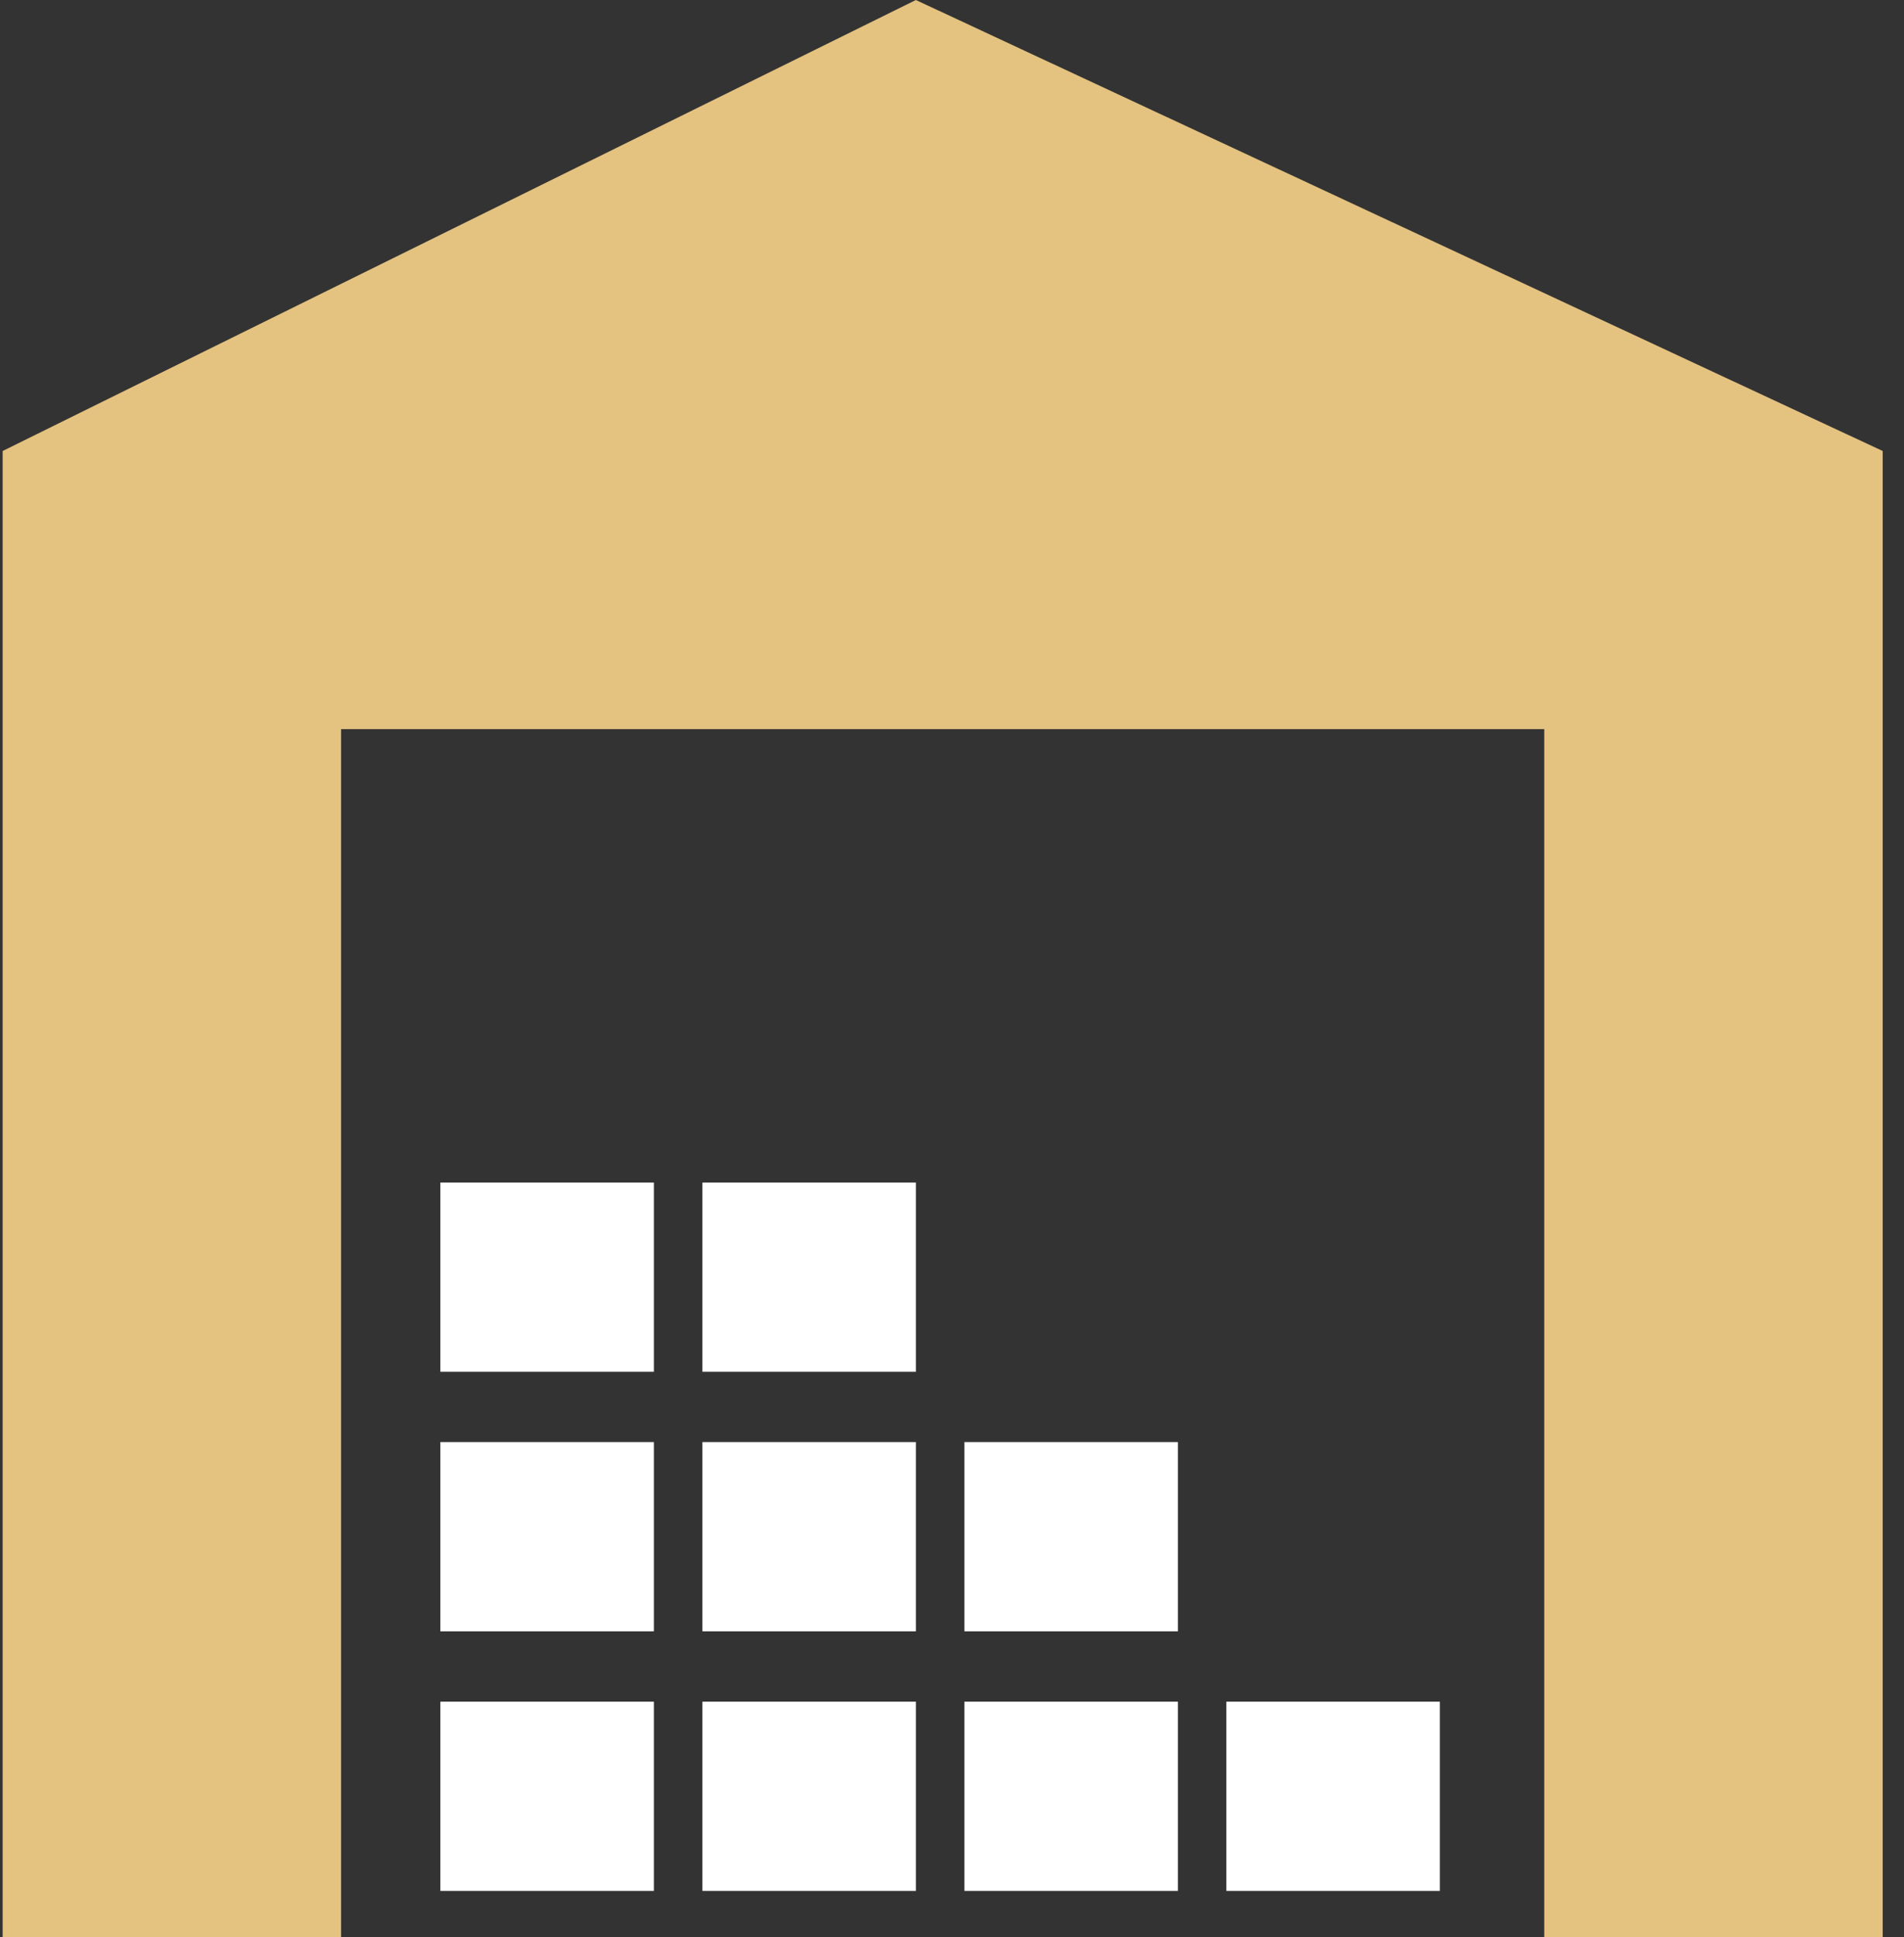 <svg width="59" height="60" viewBox="0 0 59 60" fill="none" xmlns="http://www.w3.org/2000/svg">
<rect x="0" y="0" width="59" height="60" fill="#333333" stroke="none"/>
<g clip-path="url(#clip0)">
<path d="M10.569 22.582H47.852V60H58.34V13.968L28.38 0L0.082 13.968V60H10.569V22.582Z" fill="#E4C280"/>
<path d="M28.381 52.703H21.766V58.564H28.381V52.703Z" fill="white"/>
<path d="M36.5 52.703H29.885V58.564H36.5V52.703Z" fill="white"/>
<path d="M20.262 52.703H13.646V58.564H20.262V52.703Z" fill="white"/>
<path d="M28.381 44.663H21.766V50.524H28.381V44.663Z" fill="white"/>
<path d="M20.262 44.663H13.646V50.524H20.262V44.663Z" fill="white"/>
<path d="M36.5 44.663H29.885V50.524H36.5V44.663Z" fill="white"/>
<path d="M28.381 36.625H21.766V42.486H28.381V36.625Z" fill="white"/>
<path d="M20.262 36.625H13.646V42.486H20.262V36.625Z" fill="white"/>
<path d="M44.617 52.703H38.002V58.564H44.617V52.703Z" fill="white"/>
</g>
<defs>
<clipPath id="clip0">
<rect width="58.421" height="60" fill="white"/>
</clipPath>
</defs>
</svg>
